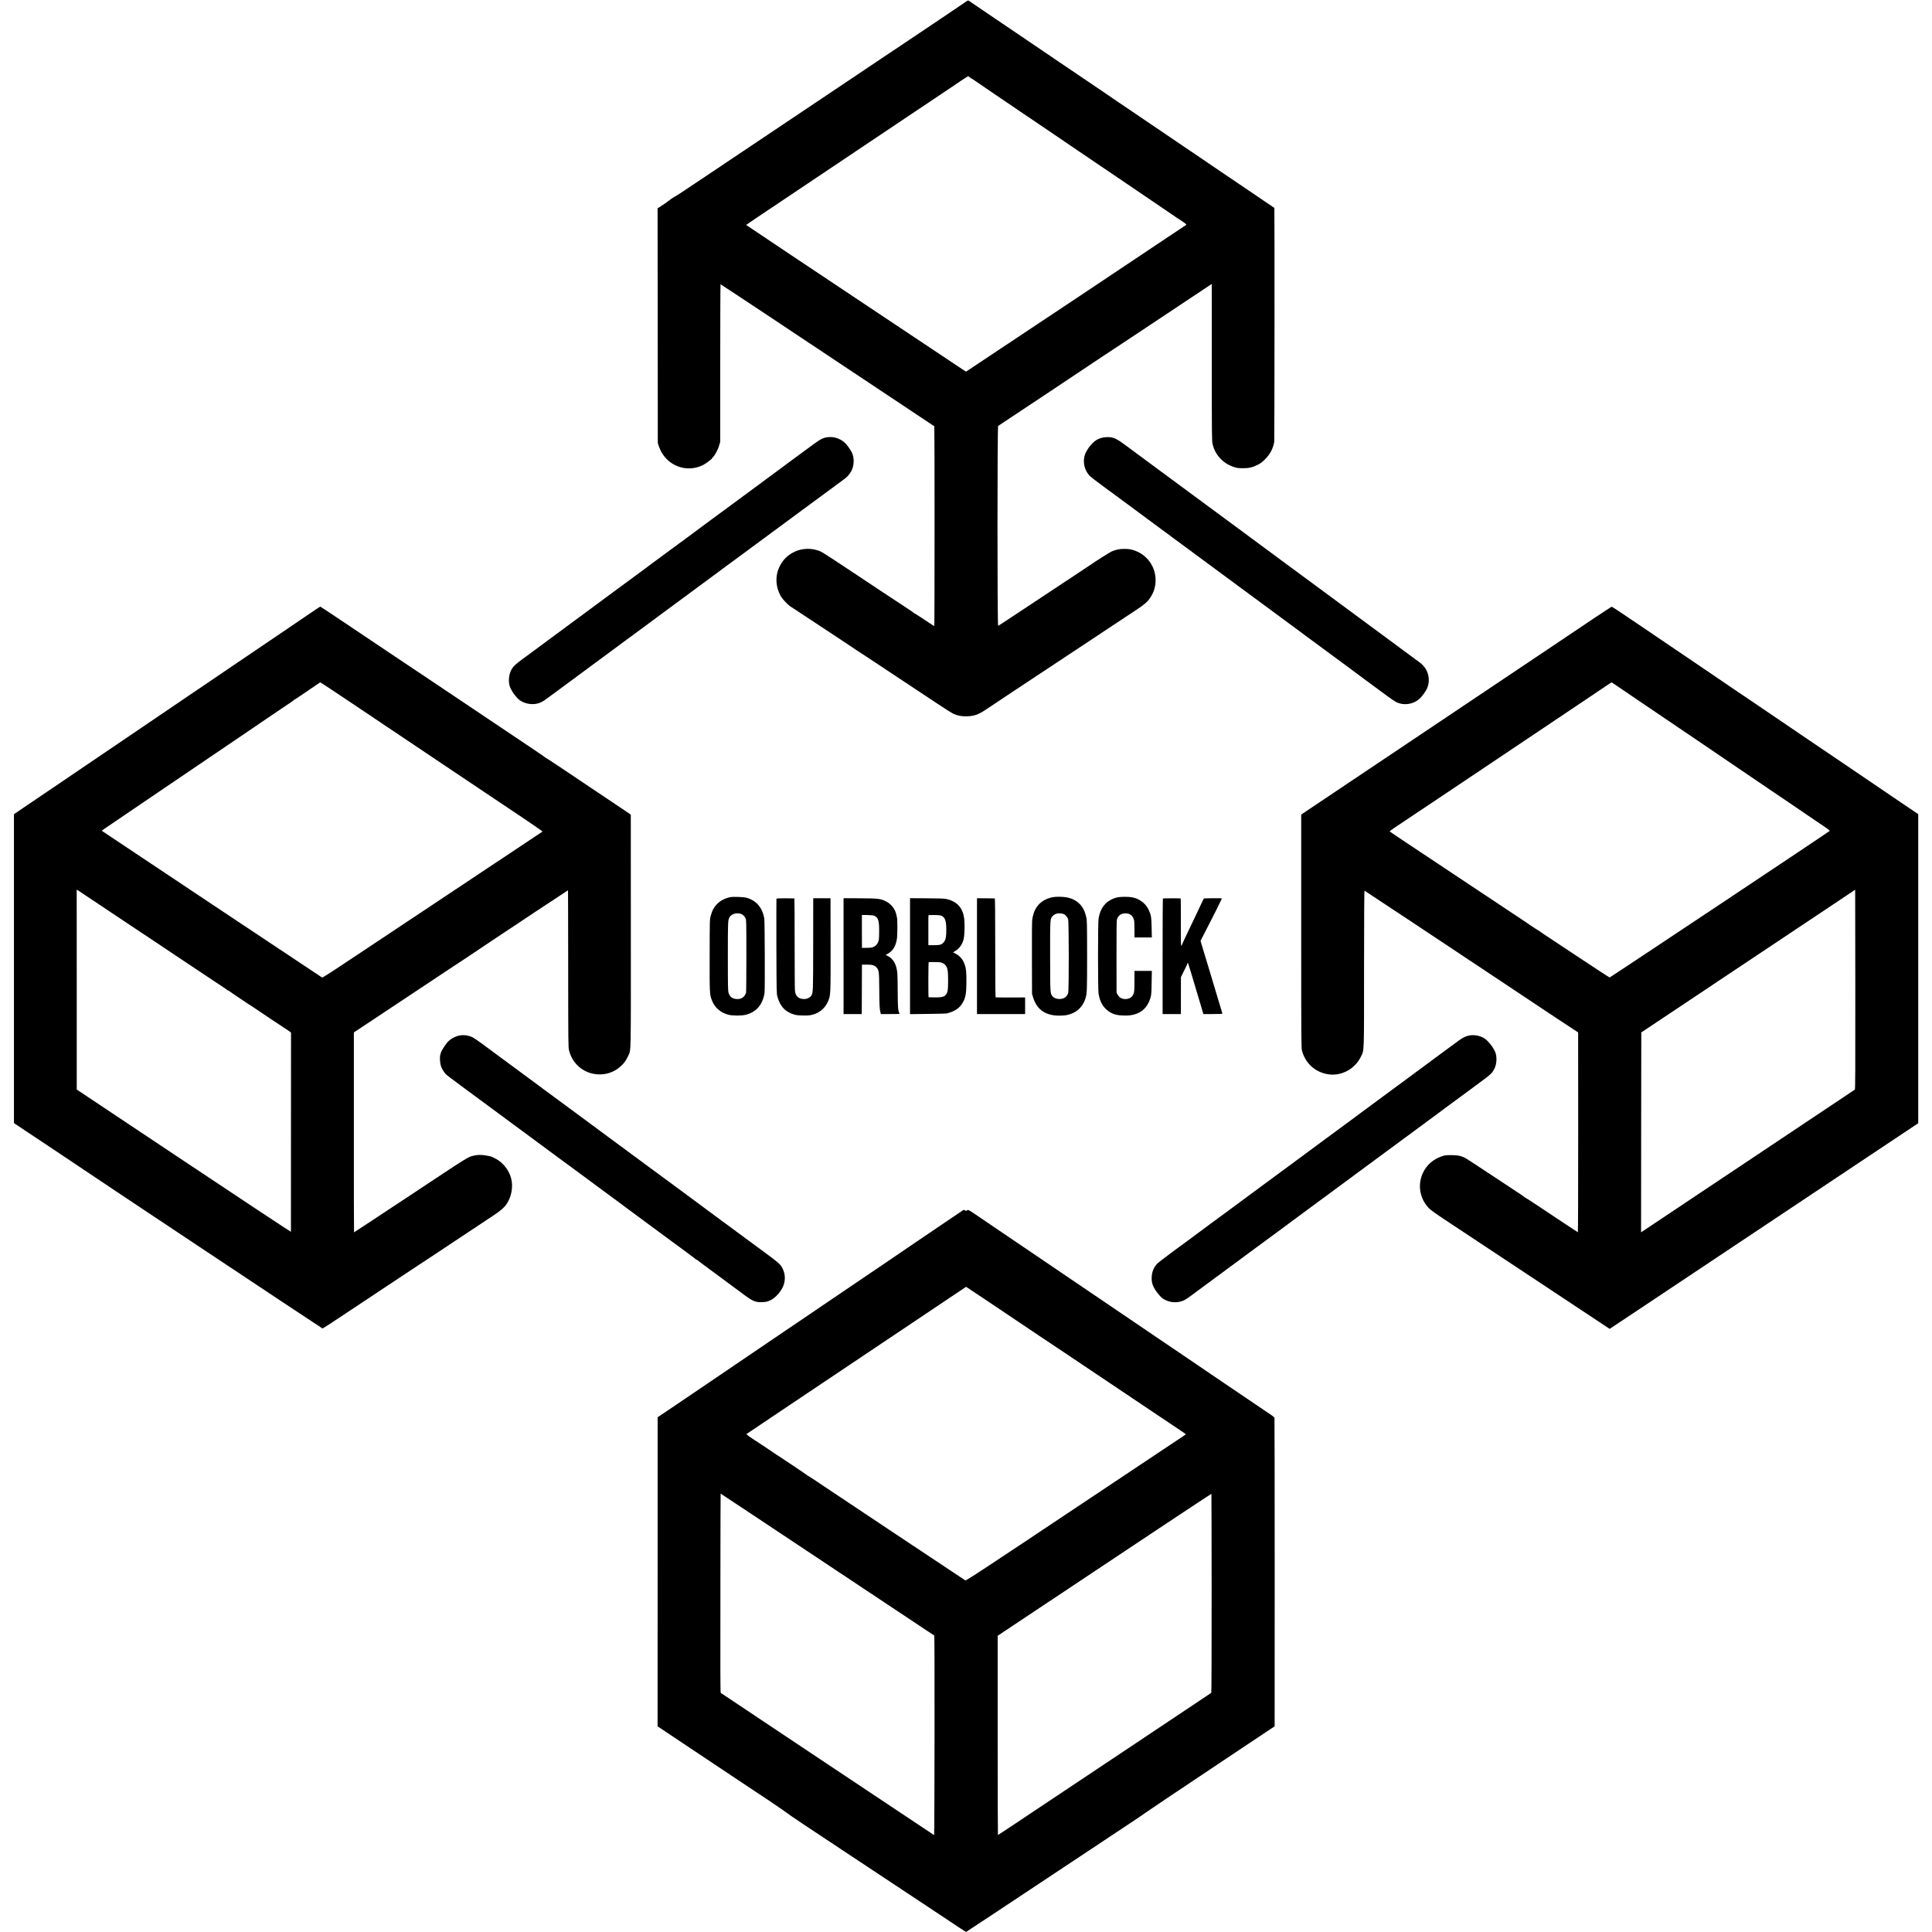 <?xml version="1.0" standalone="no"?>
<!DOCTYPE svg PUBLIC "-//W3C//DTD SVG 20010904//EN"
 "http://www.w3.org/TR/2001/REC-SVG-20010904/DTD/svg10.dtd">
<svg version="1.0" xmlns="http://www.w3.org/2000/svg"
 width="4363pt" height="4363pt" viewBox="0 0 4363 4363"
 preserveAspectRatio="xMidYMid meet">
<g transform="translate(0,4363) scale(0.1,-0.1)"
fill="#000000" stroke="none">
<path d="M21770 43562 c-338 -229 -486 -330 -960 -647 -294 -197 -555 -372
-580 -389 -25 -17 -53 -35 -62 -41 -9 -5 -185 -123 -390 -261 -205 -138 -593
-398 -863 -579 -269 -181 -699 -469 -955 -640 -256 -171 -706 -473 -1000 -670
-294 -197 -710 -476 -925 -620 -668 -449 -749 -501 -801 -528 -28 -14 -82 -51
-120 -81 -38 -31 -113 -84 -166 -118 l-98 -63 3 -2650 2 -2650 27 -80 c38
-111 91 -197 173 -281 219 -222 550 -275 830 -132 54 28 195 134 195 147 0 4
14 21 30 38 45 48 106 167 132 258 l23 80 0 1777 c0 978 3 1778 7 1778 4 0
456 -298 1005 -663 1743 -1159 3818 -2539 3823 -2544 7 -7 7 -4504 -1 -4508
-3 -2 -21 6 -40 19 -139 95 -402 266 -409 266 -4 0 -10 3 -12 8 -1 4 -70 52
-153 106 -82 55 -236 156 -341 225 -105 69 -198 131 -207 136 -9 6 -53 35 -99
66 -46 31 -290 194 -543 361 -775 513 -743 493 -843 523 -178 55 -382 35 -542
-52 -132 -71 -225 -164 -294 -296 -117 -219 -107 -481 25 -704 35 -58 150
-180 197 -210 15 -9 223 -146 462 -305 239 -158 568 -375 730 -482 162 -107
300 -199 305 -204 6 -5 15 -11 20 -13 6 -2 123 -79 260 -170 138 -91 459 -304
715 -474 256 -169 616 -408 801 -531 184 -123 364 -237 400 -253 99 -45 187
-61 314 -57 165 6 262 43 446 169 46 32 248 167 449 300 202 133 544 360 760
503 217 144 604 400 860 569 540 358 1113 737 1319 874 173 115 235 170 296
262 88 131 126 265 121 424 -10 292 -196 545 -473 642 -83 29 -130 37 -228 37
-112 1 -190 -15 -290 -57 -41 -17 -384 -235 -500 -317 -16 -12 -169 -114 -340
-226 -170 -113 -533 -353 -805 -533 -853 -565 -905 -599 -919 -603 -20 -5 -20
4501 0 4513 24 13 2403 1597 2414 1607 6 5 15 11 21 13 5 2 266 175 579 383
1155 769 1711 1139 1760 1170 l50 33 1 -1771 c0 -1653 1 -1776 18 -1846 56
-240 231 -431 468 -512 83 -28 105 -31 213 -32 143 0 213 16 335 76 67 33 103
60 170 128 113 112 178 236 206 390 6 37 9 5279 3 5284 -19 14 -235 161 -414
281 -121 82 -253 171 -293 199 -41 28 -85 58 -98 66 -13 8 -85 57 -160 108
-278 190 -407 278 -463 314 -31 20 -60 40 -66 45 -5 4 -80 55 -165 112 -85 58
-189 128 -230 156 -41 28 -181 123 -310 210 -129 88 -287 195 -350 238 -63 43
-205 139 -315 213 -110 75 -263 178 -340 231 -77 52 -228 154 -335 226 -107
73 -197 134 -200 137 -3 3 -61 43 -130 89 -161 108 -601 405 -755 511 -66 45
-172 116 -235 158 -63 42 -117 79 -120 82 -3 3 -75 52 -160 109 -85 58 -202
137 -260 176 -58 39 -181 123 -275 187 -300 203 -456 308 -655 443 -479 325
-418 283 -508 345 -40 28 -76 50 -80 50 -4 0 -45 -26 -92 -58z m128 -1677 c17
-14 33 -25 36 -25 3 0 28 -15 54 -33 59 -42 214 -148 457 -312 105 -71 224
-152 265 -180 123 -85 380 -259 405 -275 13 -8 81 -54 152 -102 304 -206 487
-330 618 -419 77 -53 219 -149 315 -214 96 -65 209 -142 250 -170 103 -71 377
-257 406 -275 13 -8 128 -86 256 -173 251 -171 330 -225 1008 -684 245 -166
450 -305 455 -310 6 -5 17 -12 25 -16 8 -4 56 -36 107 -71 84 -58 91 -65 75
-78 -19 -17 -4890 -3264 -4938 -3292 l-31 -19 -2481 1654 c-1365 910 -2482
1656 -2482 1659 1 3 191 132 423 287 232 156 611 409 842 564 1348 903 1828
1224 2060 1381 143 96 505 338 805 539 300 200 550 367 555 372 24 20 321 216
327 217 3 0 20 -11 36 -25z"/>
<path d="M18604 33738 c-74 -25 -114 -51 -394 -259 -129 -96 -245 -181 -257
-189 -20 -14 -525 -387 -994 -735 -119 -88 -296 -218 -393 -290 -98 -71 -187
-138 -199 -147 -44 -33 -303 -224 -324 -238 -12 -8 -139 -103 -283 -210 -144
-107 -275 -204 -290 -215 -16 -11 -83 -60 -150 -110 -67 -49 -143 -106 -170
-125 -109 -79 -403 -296 -414 -305 -6 -6 -94 -71 -194 -145 -101 -74 -234
-172 -295 -218 -62 -46 -123 -91 -137 -100 -14 -9 -77 -56 -140 -103 -153
-114 -374 -278 -655 -484 -126 -93 -234 -173 -240 -178 -5 -4 -50 -37 -100
-73 -107 -78 -306 -225 -320 -237 -5 -4 -59 -44 -120 -88 -236 -174 -513 -378
-550 -407 -5 -4 -85 -63 -177 -130 -174 -128 -217 -169 -261 -250 -60 -111
-72 -281 -28 -391 20 -49 80 -150 106 -177 5 -6 23 -27 40 -48 115 -145 363
-200 542 -120 58 25 69 32 308 209 83 61 211 156 285 211 74 55 193 142 263
194 106 78 308 227 552 408 22 16 121 89 220 162 99 73 208 153 241 179 34 25
71 53 83 61 12 8 89 65 171 125 82 61 179 132 217 160 37 27 75 55 83 62 26
21 394 293 420 311 30 20 494 363 555 409 6 5 44 33 85 63 41 30 82 60 90 67
8 6 155 114 325 239 171 126 312 231 315 234 3 4 28 21 55 40 28 19 52 36 55
40 3 3 77 58 165 122 88 64 177 129 197 145 20 15 68 50 105 78 37 27 509 375
1048 773 539 398 991 731 1004 740 150 104 230 249 229 417 0 125 -29 201
-126 330 -79 105 -145 154 -257 192 -87 30 -205 30 -291 1z"/>
<path d="M24869 33740 c-85 -26 -134 -56 -197 -118 -74 -74 -145 -181 -172
-262 -55 -163 -10 -355 112 -480 18 -19 159 -127 312 -240 153 -113 362 -267
465 -342 102 -76 197 -146 210 -155 13 -10 105 -78 205 -152 100 -73 209 -154
243 -180 34 -25 84 -62 110 -81 26 -19 50 -37 53 -40 3 -3 46 -34 95 -69 50
-36 104 -75 120 -88 17 -13 35 -27 40 -31 6 -4 35 -25 65 -48 112 -83 376
-278 775 -572 663 -488 1519 -1120 1530 -1129 6 -5 123 -91 260 -192 265 -195
324 -238 367 -272 15 -11 65 -48 112 -82 129 -94 530 -390 541 -399 11 -9 163
-122 404 -298 79 -58 149 -110 155 -115 6 -6 74 -56 151 -113 131 -95 203
-148 526 -387 69 -51 148 -104 175 -118 181 -91 409 -52 553 94 41 42 112 141
139 194 61 120 64 268 9 400 -35 84 -101 161 -197 228 -24 17 -51 37 -60 44
-8 6 -125 93 -260 192 -207 153 -557 411 -1128 833 -62 45 -215 158 -340 251
-125 92 -238 175 -251 185 -13 9 -116 86 -230 170 -113 84 -249 184 -301 222
-75 55 -396 291 -539 397 -91 68 -291 216 -366 271 -49 36 -160 118 -245 181
-241 178 -324 240 -476 352 -231 170 -543 400 -616 454 -37 28 -89 66 -115 85
-25 19 -92 69 -149 110 -102 74 -1120 826 -1284 948 -47 35 -94 70 -105 78
-11 8 -81 60 -155 115 -145 108 -216 149 -294 168 -65 16 -181 12 -247 -9z"/>
<path d="M7110 29852 c-63 -43 -207 -141 -320 -217 -113 -77 -279 -190 -370
-252 -91 -61 -248 -168 -350 -237 -180 -121 -337 -227 -685 -464 -93 -64 -233
-158 -310 -210 -77 -53 -207 -141 -290 -197 -82 -56 -226 -154 -320 -217 -357
-243 -416 -283 -625 -424 -118 -80 -289 -196 -380 -258 -91 -61 -250 -170
-355 -241 -104 -71 -307 -208 -450 -305 -143 -97 -339 -230 -435 -295 -96 -65
-229 -155 -295 -200 -232 -158 -501 -341 -626 -425 -69 -47 -181 -123 -250
-169 -68 -47 -212 -144 -319 -216 -107 -73 -244 -166 -305 -207 l-110 -75 0
-3488 0 -3488 715 -476 c393 -262 717 -478 720 -481 21 -21 5521 -3680 5532
-3680 7 0 59 31 115 69 56 38 105 70 110 72 4 2 188 124 408 270 220 146 614
408 875 581 261 173 556 368 655 434 99 65 187 124 196 129 9 6 34 22 55 36
37 25 1020 677 1424 945 176 116 265 192 317 269 100 147 144 336 120 513 -25
185 -139 366 -304 480 -36 25 -147 82 -171 87 -166 38 -269 43 -380 18 -138
-31 -80 5 -1537 -962 -170 -113 -314 -208 -320 -211 -5 -3 -198 -130 -428
-283 -229 -152 -420 -277 -422 -277 -3 0 -5 1016 -4 2258 l0 2257 537 356
c295 196 847 563 1227 815 379 253 694 461 700 463 5 2 14 8 20 13 5 5 199
135 430 288 231 154 427 284 435 290 146 99 1486 987 1487 985 2 -1 3 -798 4
-1771 1 -1693 2 -1772 19 -1844 34 -134 97 -246 192 -341 249 -249 666 -272
938 -50 97 78 153 150 205 264 67 144 62 -51 61 2831 l-1 2619 -120 82 c-111
75 -938 630 -1539 1032 -143 95 -263 173 -267 173 -4 0 -9 3 -11 8 -2 4 -118
84 -258 178 -685 458 -1595 1069 -2378 1595 -233 156 -434 291 -448 299 -23
15 -928 621 -1636 1097 -191 128 -351 233 -356 233 -4 0 -59 -35 -122 -78z
m488 -1870 c667 -446 877 -587 887 -594 6 -5 46 -32 90 -61 44 -29 271 -182
505 -338 234 -157 646 -433 915 -614 591 -396 1169 -784 1798 -1205 257 -172
464 -316 459 -319 -30 -21 -1201 -800 -2102 -1399 -591 -393 -1322 -880 -1625
-1081 -302 -201 -557 -370 -566 -376 -18 -11 -7 -4 -387 -257 -157 -104 -290
-187 -297 -184 -9 3 -4945 3291 -4974 3313 -7 5 -41 -19 564 391 187 127 271
184 570 387 66 45 197 133 290 197 308 208 601 407 878 595 75 51 201 136 280
190 78 53 203 138 277 188 74 50 214 145 310 210 96 65 216 146 265 180 50 34
167 113 260 177 170 114 452 305 575 389 36 24 67 47 68 52 2 4 7 7 12 7 7 0
268 176 495 333 44 30 84 56 88 56 5 1 169 -106 365 -237z m-5778 -4498 c8 -7
65 -45 125 -84 179 -118 249 -165 260 -173 5 -4 219 -147 475 -317 256 -171
472 -314 480 -320 8 -6 46 -31 83 -55 38 -25 94 -62 125 -83 31 -22 104 -70
162 -108 57 -38 109 -73 115 -77 5 -4 105 -71 220 -147 116 -76 230 -153 255
-170 25 -17 68 -46 95 -64 28 -17 234 -155 460 -306 225 -151 414 -277 419
-279 6 -2 19 -12 30 -23 11 -10 25 -18 32 -18 7 0 14 -3 16 -8 3 -7 504 -344
523 -351 5 -2 12 -7 15 -10 6 -7 779 -523 796 -531 6 -3 23 -15 38 -27 l28
-22 -1 -2243 c0 -1234 0 -2249 -1 -2255 0 -7 -1088 713 -2418 1600 l-2419
1612 0 2258 -1 2257 37 -22 c20 -12 43 -27 51 -34z"/>
<path d="M35980 29657 c-223 -150 -686 -461 -1030 -692 -344 -230 -780 -523
-970 -650 -190 -127 -579 -388 -865 -580 -647 -433 -1345 -901 -1835 -1230
-206 -138 -663 -445 -1015 -680 -352 -236 -694 -466 -760 -510 l-120 -80 0
-2635 c0 -2483 1 -2639 18 -2700 75 -276 285 -472 566 -526 304 -59 622 104
762 390 78 160 73 18 73 1994 1 1180 4 1761 11 1758 6 -2 503 -331 1105 -731
602 -401 1520 -1011 2040 -1356 520 -345 953 -634 962 -641 10 -7 175 -116
367 -243 l350 -230 1 -2258 c0 -1242 -3 -2257 -7 -2255 -8 3 -550 362 -981
650 -106 70 -196 128 -201 128 -5 0 -11 4 -13 8 -1 4 -57 44 -123 87 -66 43
-354 234 -640 423 -286 190 -542 357 -570 373 -99 55 -186 74 -335 73 -120 0
-144 -3 -214 -28 -193 -66 -337 -194 -422 -372 -127 -268 -73 -585 136 -800
36 -37 156 -124 345 -249 1033 -684 1316 -872 1615 -1070 419 -277 989 -655
1628 -1078 l493 -327 3484 2322 3484 2323 0 3490 0 3490 -32 21 c-31 19 -231
155 -462 312 -60 42 -204 139 -320 218 -115 78 -273 185 -350 237 -77 53 -230
156 -340 231 -110 74 -254 172 -320 217 -66 45 -230 156 -365 247 -135 92
-326 221 -425 288 -99 68 -250 170 -335 228 -187 126 -647 438 -960 651 -58
39 -217 147 -355 240 -137 93 -268 182 -290 198 -22 15 -218 149 -435 295
-460 312 -600 407 -1357 920 -310 210 -568 382 -575 381 -7 0 -195 -123 -418
-272z m523 -1508 c56 -39 255 -174 442 -301 589 -399 900 -609 1083 -733 97
-67 276 -188 397 -269 121 -82 270 -183 330 -224 61 -42 157 -108 215 -147 58
-40 209 -142 335 -227 127 -86 293 -199 370 -251 77 -53 223 -152 325 -221
102 -68 280 -189 395 -267 116 -79 303 -206 417 -284 114 -77 277 -187 362
-245 118 -80 152 -108 143 -116 -31 -30 -4954 -3308 -4967 -3308 -8 0 -347
222 -754 492 -406 271 -740 492 -742 492 -2 0 -25 16 -51 36 -26 20 -56 40
-68 45 -11 5 -96 61 -190 124 -93 63 -177 120 -185 125 -34 23 -2332 1551
-2642 1757 -186 123 -338 227 -337 231 0 4 141 100 312 214 172 114 508 338
747 499 239 160 741 496 1115 747 374 250 802 537 950 637 149 100 583 391
965 647 382 256 745 499 805 541 61 41 113 76 118 76 4 1 53 -31 110 -70z
m5385 -9125 c-7 -6 -1096 -734 -2421 -1617 l-2407 -1606 2 2257 3 2257 2415
1611 2415 1611 3 -2251 c2 -1792 -1 -2253 -10 -2262z"/>
<path d="M16493 23370 c-122 -25 -220 -75 -298 -154 -70 -70 -115 -153 -146
-271 -21 -78 -22 -97 -23 -870 -2 -869 0 -900 48 -1029 64 -170 193 -283 376
-332 92 -24 301 -24 395 0 237 61 381 232 421 496 10 71 5 1604 -6 1673 -39
246 -178 410 -400 473 -63 18 -301 27 -367 14z m259 -386 c36 -18 65 -51 86
-94 16 -32 17 -106 17 -845 0 -445 -3 -820 -7 -832 -28 -91 -98 -145 -189
-145 -114 1 -177 45 -206 142 -14 49 -16 144 -16 830 0 807 0 810 42 883 42
74 185 106 273 61z"/>
<path d="M23780 23370 c-162 -28 -297 -112 -375 -235 -49 -76 -75 -152 -95
-275 -5 -30 -8 -419 -6 -865 l2 -810 23 -75 c88 -289 293 -426 626 -415 114 4
136 8 224 37 156 51 275 173 330 340 39 120 41 170 41 978 -1 734 -2 790 -20
870 -39 175 -110 286 -236 366 -66 42 -115 61 -212 80 -78 15 -227 17 -302 4z
m237 -381 c40 -13 86 -65 104 -116 19 -54 20 -1606 1 -1670 -7 -23 -27 -58
-45 -77 -76 -81 -250 -74 -314 11 -47 65 -47 59 -48 893 -1 877 -3 852 67 922
53 53 144 67 235 37z"/>
<path d="M25232 23364 c-97 -20 -200 -75 -262 -138 -88 -91 -132 -182 -161
-338 -16 -88 -17 -1592 0 -1697 25 -158 84 -278 179 -361 117 -103 229 -136
442 -134 291 4 477 142 553 409 17 59 21 110 24 335 l5 265 -196 0 -196 0 -1
-220 c-1 -246 -2 -261 -30 -319 -24 -51 -73 -85 -136 -95 -97 -14 -175 21
-215 99 l-23 45 -1 804 c-1 494 2 817 8 840 25 94 96 146 197 145 109 -1 175
-60 195 -174 3 -14 5 -103 5 -197 l1 -173 196 0 196 0 -5 223 c-5 240 -13 287
-67 401 -40 83 -93 146 -165 194 -72 49 -119 69 -204 87 -82 17 -257 17 -339
-1z"/>
<path d="M17534 23335 c-2 -5 -2 -489 -1 -1075 3 -1044 4 -1066 24 -1140 63
-225 183 -349 394 -406 66 -18 265 -24 343 -11 188 31 335 146 406 315 59 139
59 138 57 1282 l-2 1045 -195 0 -195 0 -1 -1040 c-1 -1090 -1 -1090 -45 -1162
-24 -38 -90 -72 -145 -74 -134 -5 -209 58 -222 189 -4 37 -7 520 -7 1075 0
554 -2 1008 -5 1008 -3 1 -94 2 -204 3 -125 1 -200 -3 -202 -9z"/>
<path d="M19050 22038 l0 -1308 205 0 205 0 1 23 c0 12 1 263 2 557 l2 535
105 1 c122 1 175 -13 219 -58 60 -62 64 -86 67 -483 3 -372 7 -457 25 -531
l11 -44 215 0 c203 0 213 1 204 18 -31 57 -37 144 -38 480 -1 188 -4 376 -8
418 -17 202 -90 333 -219 396 l-45 22 47 27 c117 68 177 164 206 331 14 82 16
433 2 488 -3 14 -8 37 -11 51 -24 133 -116 254 -240 315 -122 60 -175 66 -587
68 l-368 2 0 -1308z m695 911 c85 -39 108 -107 109 -324 0 -88 -3 -181 -6
-207 -14 -98 -74 -166 -163 -186 -22 -4 -80 -8 -130 -7 l-90 0 -1 372 0 371
125 -2 c81 -2 137 -8 156 -17z"/>
<path d="M20551 22037 l0 -1309 402 5 c221 2 413 7 426 10 191 51 293 121 366
251 60 108 77 202 79 435 3 244 -7 334 -44 435 -41 108 -108 183 -212 236
l-46 24 46 27 c101 58 174 165 197 288 21 114 24 371 6 466 -7 33 -14 71 -17
85 -3 14 -19 54 -36 90 -60 124 -180 211 -339 246 -60 13 -146 16 -451 18
l-377 2 0 -1309z m716 910 c77 -41 103 -118 103 -311 0 -159 -11 -221 -50
-274 -46 -64 -85 -77 -230 -77 l-125 0 0 335 c-1 184 0 338 2 341 1 4 63 6
135 5 103 -1 140 -6 165 -19z m-25 -1050 c34 -7 67 -24 96 -51 58 -52 74 -127
73 -353 0 -235 -10 -291 -64 -341 -39 -37 -99 -48 -242 -46 -71 1 -132 2 -135
3 -8 2 -6 786 2 792 10 6 232 3 270 -4z"/>
<path d="M22063 22038 l0 -1308 543 0 544 0 0 188 0 187 -327 -1 c-181 0 -333
1 -338 3 -7 2 -10 382 -10 1118 0 738 -3 1115 -10 1116 -5 1 -98 2 -206 3
l-196 1 0 -1307z"/>
<path d="M26262 23340 c-4 -3 -8 -591 -7 -1307 l0 -1303 206 0 207 0 0 418 1
417 75 151 c42 84 76 158 76 165 1 11 3 11 9 -1 8 -13 133 -429 300 -992 l46
-158 217 0 c170 0 216 3 213 13 -3 6 -41 134 -85 282 -44 149 -84 284 -90 300
-5 17 -72 239 -149 495 -77 256 -146 487 -155 513 l-15 49 108 211 c60 117
170 332 245 479 74 147 132 269 128 271 -11 5 -400 2 -405 -3 -5 -5 -35 -67
-132 -275 -63 -135 -191 -404 -294 -618 -39 -82 -71 -152 -71 -156 0 -5 -6
-13 -12 -19 -10 -8 -13 98 -11 529 1 296 -1 540 -5 540 -24 4 -395 3 -400 -1z"/>
<path d="M10393 20248 c-110 -17 -227 -81 -295 -163 -62 -75 -134 -192 -143
-234 -2 -9 -8 -29 -13 -46 -14 -48 -7 -175 13 -240 18 -59 62 -135 107 -187
21 -24 115 -95 484 -368 71 -52 206 -151 299 -220 171 -127 303 -224 573 -423
81 -59 158 -117 172 -127 52 -40 1019 -754 1110 -820 52 -38 170 -124 262
-192 207 -153 638 -472 863 -638 94 -69 186 -137 205 -150 19 -13 37 -27 40
-30 3 -4 30 -24 60 -46 151 -110 346 -254 730 -539 124 -91 234 -173 245 -181
71 -51 243 -177 255 -187 8 -7 92 -68 185 -137 94 -68 171 -128 173 -132 2 -4
10 -8 17 -8 7 0 15 -3 17 -8 2 -4 73 -59 158 -121 85 -63 196 -144 245 -181
50 -37 171 -127 270 -200 189 -139 234 -172 406 -300 168 -124 236 -151 372
-146 101 4 126 9 202 46 112 54 241 203 288 330 48 133 40 268 -25 391 -53
101 -61 108 -672 557 -65 48 -131 96 -146 107 -16 11 -110 81 -210 155 -99 74
-191 142 -203 150 -12 8 -67 48 -122 89 -91 68 -156 116 -420 311 -49 37 -164
122 -255 189 -91 67 -174 129 -185 137 -127 93 -392 288 -518 382 -87 64 -198
146 -247 182 -372 274 -456 335 -465 342 -15 13 -80 61 -107 80 -12 9 -107 79
-210 155 -102 76 -284 210 -403 298 -310 228 -657 485 -750 554 -240 177 -453
334 -474 349 -13 9 -35 26 -50 38 -14 11 -233 173 -486 359 -509 375 -659 486
-878 648 -81 60 -170 120 -197 133 -84 40 -187 56 -277 42z"/>
<path d="M33202 20249 c-85 -11 -161 -45 -258 -117 -51 -37 -154 -113 -230
-169 -77 -57 -206 -153 -289 -213 -82 -61 -161 -119 -175 -130 -36 -27 -479
-354 -585 -432 -49 -37 -148 -110 -220 -162 -71 -53 -199 -147 -283 -209 -83
-61 -228 -168 -321 -237 -93 -69 -258 -191 -367 -272 -110 -80 -352 -259 -539
-397 -187 -138 -479 -354 -648 -479 -170 -125 -366 -270 -437 -322 -233 -172
-979 -723 -1090 -805 -60 -44 -252 -185 -427 -314 -175 -129 -330 -244 -344
-255 -15 -12 -37 -29 -50 -38 -13 -9 -60 -43 -104 -76 -44 -33 -213 -157 -375
-276 -162 -120 -308 -232 -324 -249 -90 -100 -128 -201 -128 -337 0 -117 33
-200 131 -329 85 -112 142 -153 259 -190 115 -35 258 -22 361 35 25 14 87 55
136 92 50 37 165 122 255 189 91 66 213 156 271 200 58 43 117 86 130 95 13
10 71 53 129 96 58 42 157 115 220 162 63 46 120 88 125 93 6 4 127 94 271
200 144 106 272 200 285 210 13 9 38 27 55 40 18 12 47 34 65 48 19 15 205
152 414 306 341 251 467 344 545 403 14 10 64 47 111 82 48 35 160 117 249
183 175 129 402 297 631 466 79 58 329 242 554 409 226 166 457 337 514 379
57 42 156 115 220 162 64 47 208 154 321 237 113 83 218 160 233 172 15 12 83
63 150 112 67 49 133 98 147 108 26 20 181 134 522 385 369 272 380 282 434
387 55 107 64 263 23 372 -41 111 -168 270 -254 321 -92 54 -207 78 -313 64z"/>
<path d="M21704 16270 c-33 -22 -66 -44 -74 -50 -8 -6 -80 -54 -160 -108 -80
-54 -230 -156 -335 -227 -264 -180 -417 -283 -596 -404 -85 -57 -188 -128
-229 -156 -41 -28 -151 -103 -245 -167 -230 -155 -470 -318 -710 -481 -110
-75 -283 -192 -385 -261 -240 -161 -390 -264 -415 -281 -11 -8 -36 -25 -55
-38 -49 -33 -368 -248 -475 -322 -49 -34 -189 -128 -310 -210 -121 -82 -260
-176 -310 -210 -49 -34 -162 -110 -250 -170 -88 -59 -214 -145 -280 -190 -66
-45 -199 -135 -295 -200 -265 -179 -414 -281 -530 -360 -97 -66 -221 -150
-785 -532 -115 -78 -256 -173 -312 -210 l-102 -68 0 -3490 -1 -3490 1115 -745
c614 -410 1123 -750 1133 -755 77 -46 635 -425 666 -452 34 -31 506 -347 1446
-968 151 -100 505 -334 785 -520 281 -186 643 -426 805 -533 162 -107 456
-303 653 -434 196 -131 359 -238 362 -238 3 0 288 188 633 417 954 633 1832
1216 2182 1448 877 581 1198 795 1229 821 18 16 684 463 1480 994 l1446 965 1
3475 c0 1911 -2 3483 -5 3492 -4 10 -29 33 -56 51 -67 44 -689 466 -790 535
-44 31 -177 121 -295 200 -118 80 -262 177 -320 217 -58 40 -168 115 -245 167
-77 52 -232 157 -345 234 -113 76 -292 197 -397 269 -106 71 -201 136 -210
142 -10 7 -76 53 -148 101 -121 82 -536 363 -1010 685 -110 74 -330 224 -490
332 -159 108 -418 283 -575 390 -157 107 -368 250 -470 319 -102 68 -308 208
-459 311 -151 102 -365 248 -475 322 -111 75 -241 164 -291 198 -348 237 -334
230 -365 212 -24 -14 -29 -15 -46 -2 -26 20 -24 20 -90 -25z m479 -1943 c314
-211 859 -577 1372 -921 83 -56 158 -105 167 -111 9 -5 166 -111 350 -234 701
-471 2370 -1591 2585 -1734 68 -45 123 -84 123 -87 0 -3 -62 -46 -138 -95 -75
-50 -1191 -794 -2480 -1653 -2072 -1382 -2345 -1561 -2363 -1551 -18 9 -3147
2093 -3204 2133 -84 59 -338 226 -345 226 -5 0 -10 3 -12 8 -3 7 -684 464
-702 471 -6 2 -13 7 -16 10 -7 8 -451 305 -464 310 -5 2 -15 8 -21 13 -5 5
-49 35 -98 67 -65 44 -84 61 -75 69 7 6 139 94 293 197 154 104 456 306 670
450 215 144 638 427 940 630 303 203 732 491 955 640 223 149 680 455 1015
680 336 225 716 480 845 567 129 87 236 158 237 158 2 0 166 -109 366 -243z
m-5211 -4889 c381 -254 979 -651 1328 -883 1348 -895 2795 -1858 2799 -1861
10 -9 6 -4512 -4 -4506 -22 12 -4811 3205 -4819 3212 -4 5 -8 217 -8 472 0
254 1 1265 1 2246 1 980 3 1782 5 1782 3 0 317 -208 698 -462z m10390 -1787
c1 -1319 -3 -2245 -8 -2250 -5 -5 -934 -625 -2064 -1378 -1130 -754 -2211
-1474 -2402 -1602 -190 -127 -349 -231 -352 -231 -3 0 -6 1012 -6 2250 l0
2249 143 96 c196 132 2253 1501 3582 2384 604 401 1101 729 1102 727 2 -2 4
-1012 5 -2245z"/>
</g>
</svg>
